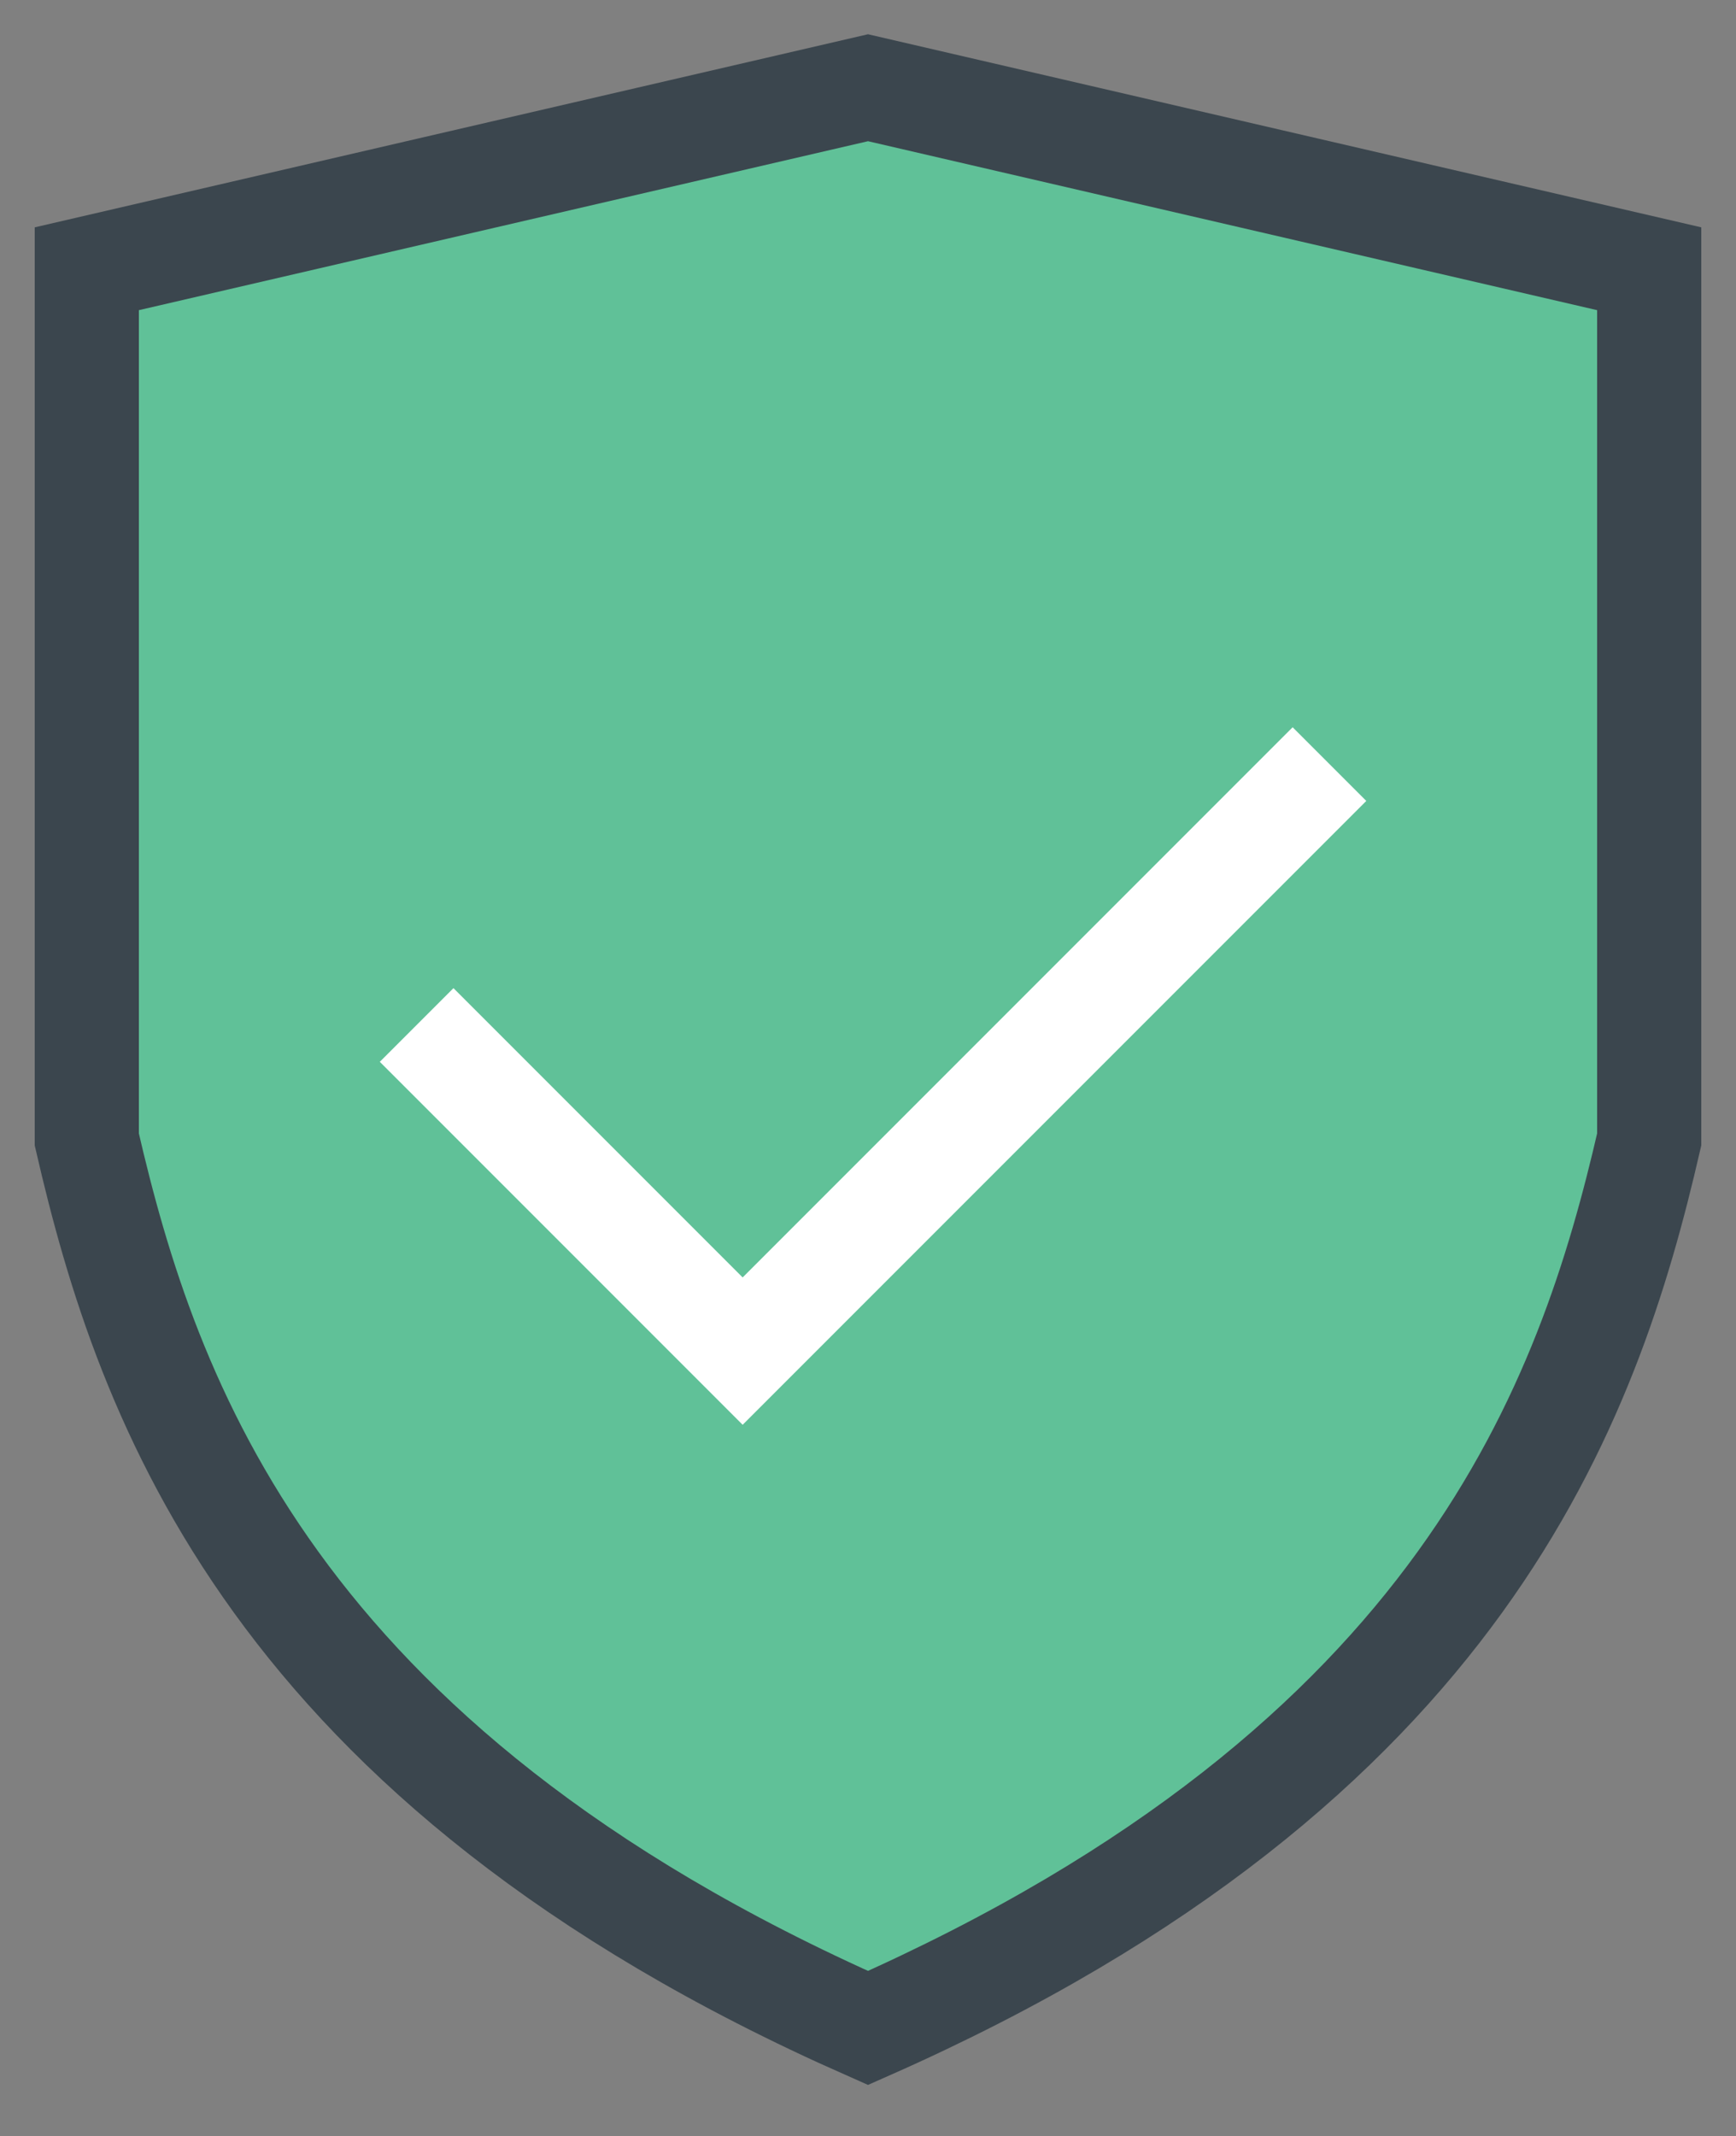 <svg width="100" height="123" viewBox="0 0 100 123" fill="none" xmlns="http://www.w3.org/2000/svg">
<rect x="0" y="0" width="100" height="123" fill="#808080" stroke="none"/>
<path d="M5 15.476L50 5.052L95 15.476V65.616C93.256 73.18 90.578 82.141 84.09 91.114C77.652 100.019 67.32 109.128 50 116.779C32.68 109.128 22.348 100.019 15.91 91.114C9.422 82.141 6.744 73.18 5 65.616V15.476Z" fill="#60C198" stroke="#3B464E" stroke-width="6" stroke-linecap="square"/>
<path d="M24 59.023L42.779 77.803L76.582 44" stroke="white" stroke-width="6"/>
</svg>
